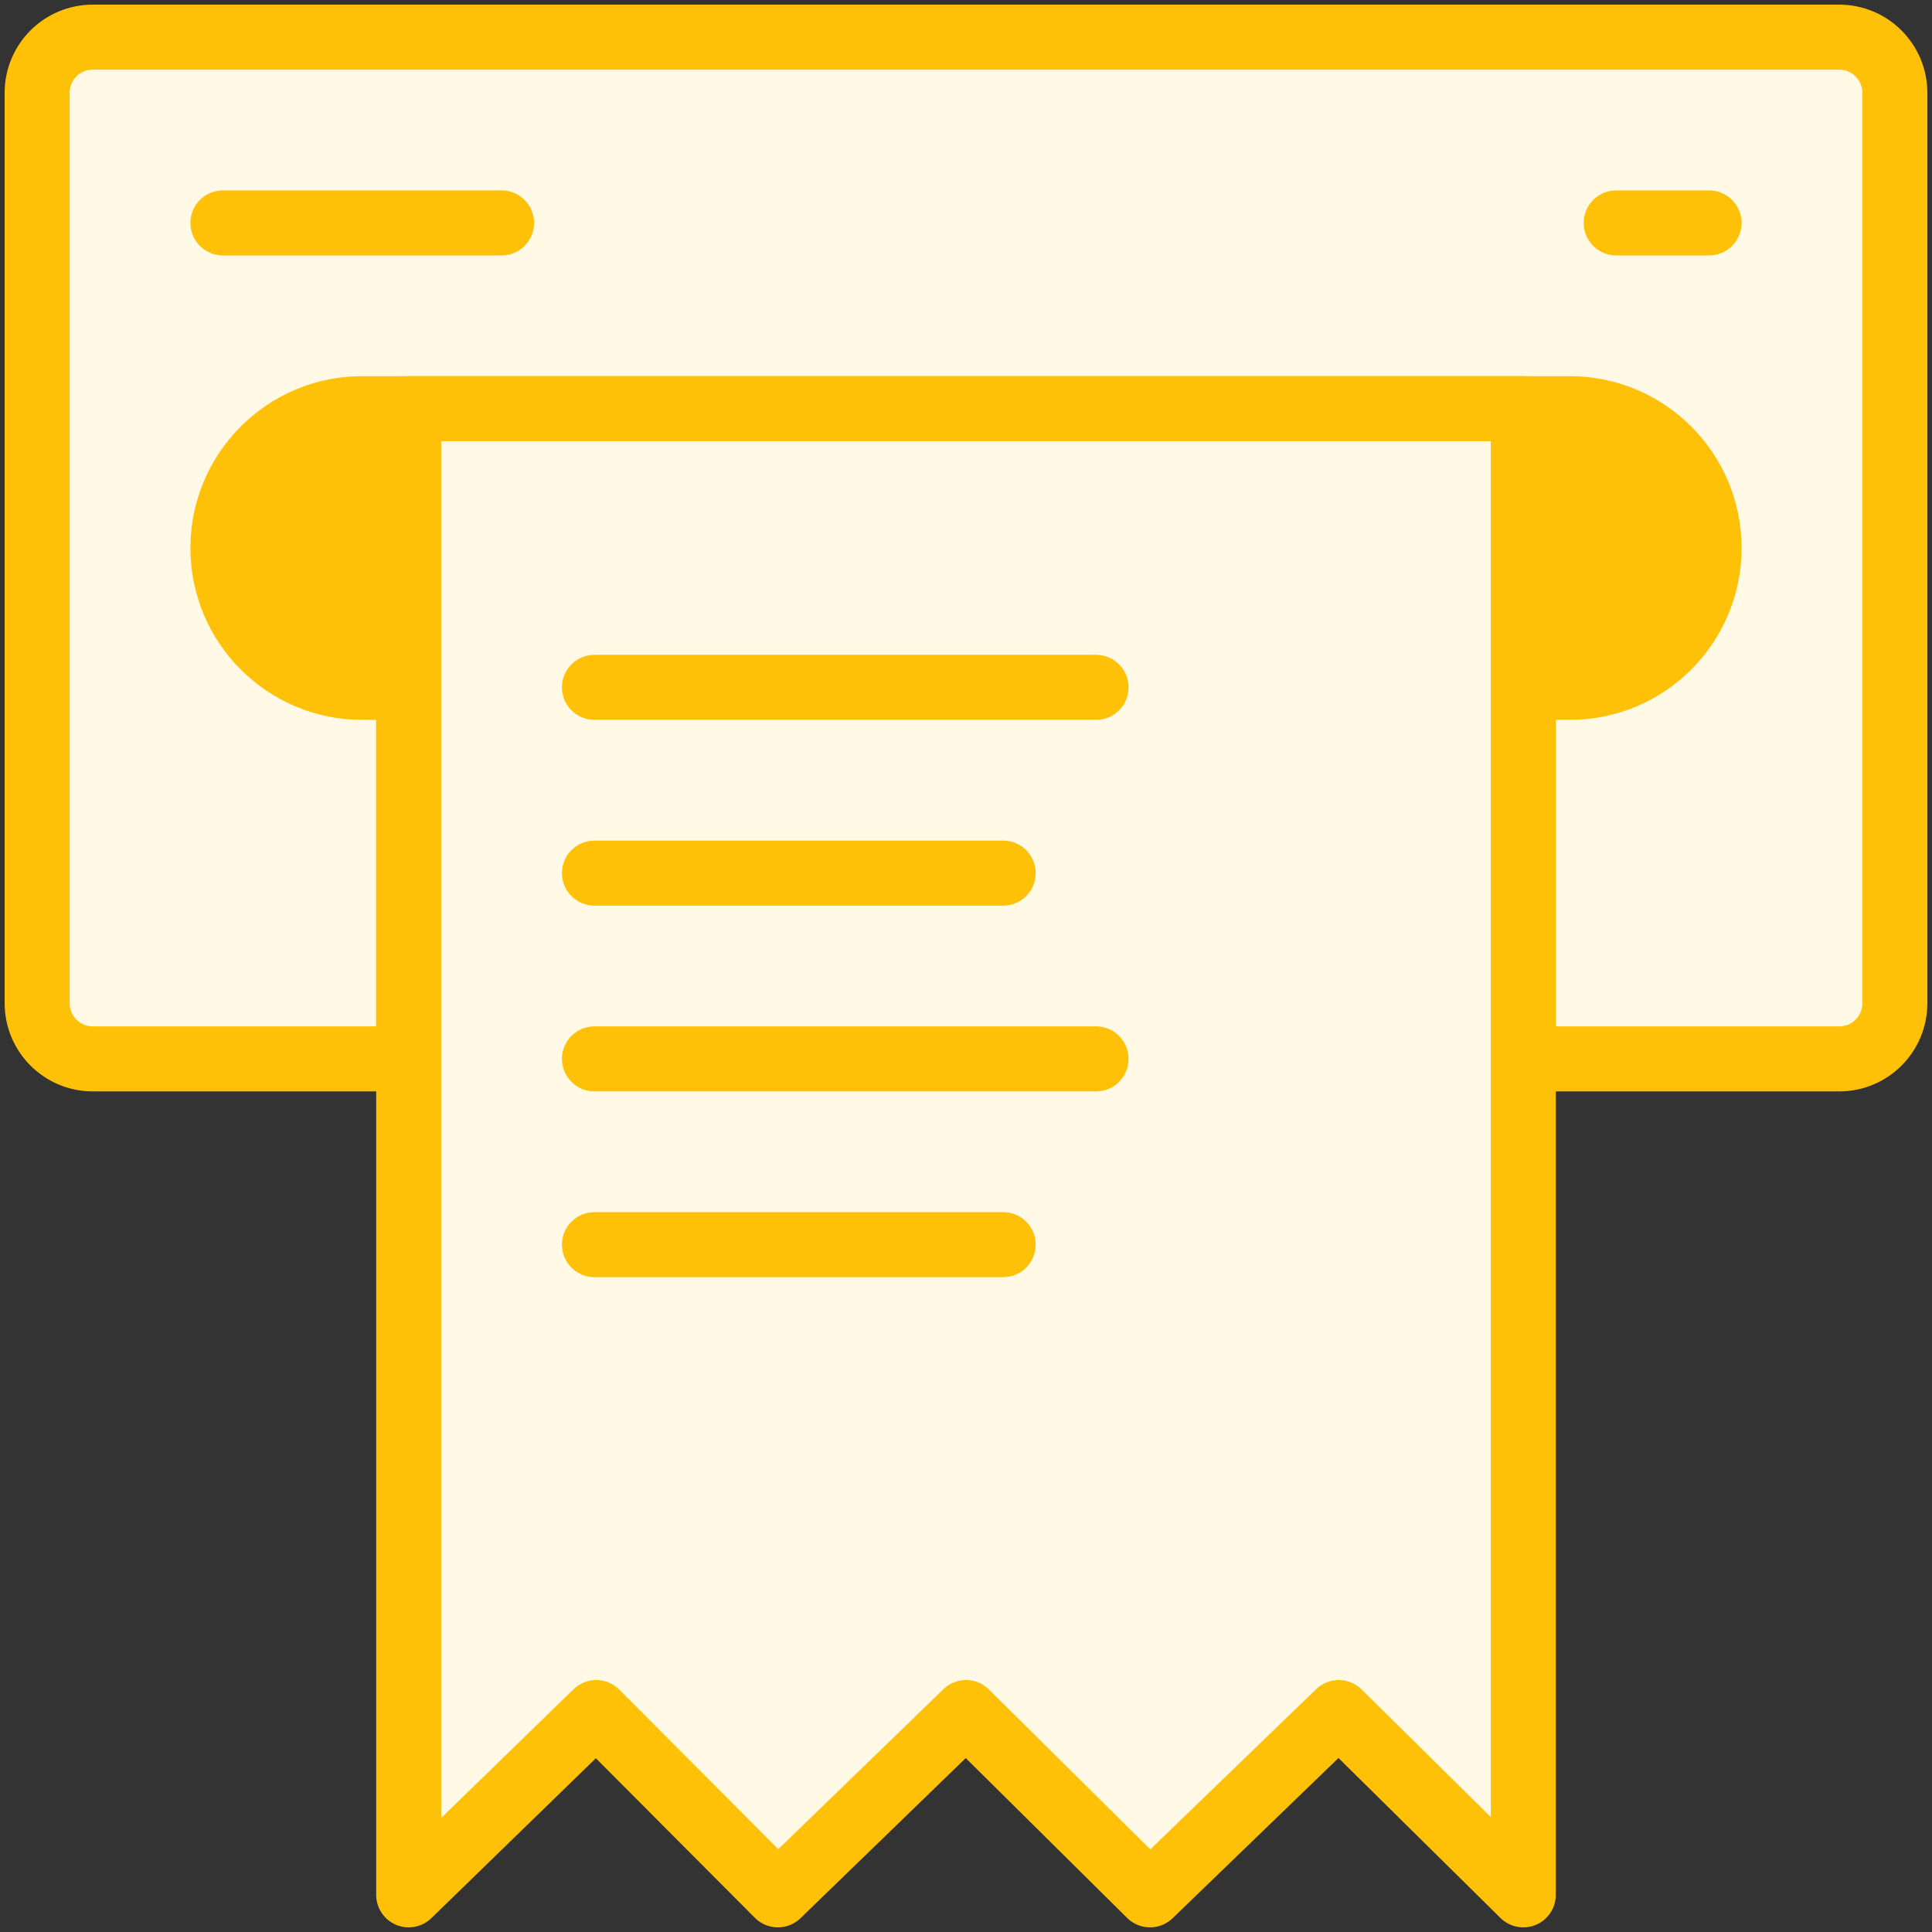 <?xml version="1.0" encoding="UTF-8"?>
<svg width="104px" height="104px" viewBox="0 0 104 104" version="1.1" xmlns="http://www.w3.org/2000/svg" xmlns:xlink="http://www.w3.org/1999/xlink">
    <rect x="0" y="0" width="104" height="104" fill="#333333" stroke="none"/>
    <!-- Generator: Sketch 46.2 (44496) - http://www.bohemiancoding.com/sketch -->
    <title>e-commerce-37</title>
    <desc>Created with Sketch.</desc>
    <defs></defs>
    <g id="ALL" stroke="none" stroke-width="1" fill="none" fill-rule="evenodd" stroke-linecap="round" stroke-linejoin="round">
        <g id="Primary" transform="translate(-2747, -2928)" stroke="#FFC107" stroke-width="3.5">
            <g id="Group-15" transform="translate(200, 200)">
                <g id="e-commerce-37" transform="translate(2549, 2730)">
                    <path d="M80,55 L97.007,55 C98.662,55 100,53.659 100,52.004 L100,2.996 C100,1.346 98.66,9.94760432e-15 97.007,1.0658141e-14 L2.993,5.10728955e-14 C1.338,5.17842534e-14 0,1.341 0,2.996 L0,52.004 C0,53.654 1.34,55 2.993,55 L20,55 L20,20 L80,20 L80,55 L80,55 Z" id="Layer-1" fill="#FFF9E6"></path>
                    <path d="M80,35 L82.51,35 C86.639,35 90,31.642 90,27.5 C90,23.366 86.647,20 82.51,20 L17.49,20 C13.361,20 10,23.358 10,27.5 C10,31.634 13.353,35 17.49,35 L20,35 L20,20 L80,20 L80,35 L80,35 Z" id="Layer-2" fill="#FFC107"></path>
                    <path d="M10,10 L25,10" id="Layer-3" fill="#FFF9E6"></path>
                    <path d="M85,10 L90,10" id="Layer-4" fill="#FFF9E6"></path>
                    <polygon id="Layer-5" fill="#FFF9E6" points="80 20 80 100 70.065 90.187 59.905 100 50 90.187 39.874 100 30.095 90.187 20 100 20 20"></polygon>
                    <path d="M30,35 L57,35" id="Layer-6" fill="#FFF9E6"></path>
                    <path d="M30,45 L52,45" id="Layer-7" fill="#FFF9E6"></path>
                    <path d="M30,55 L57,55" id="Layer-8" fill="#FFF9E6"></path>
                    <path d="M30,65 L52,65" id="Layer-9" fill="#FFF9E6"></path>
                </g>
            </g>
        </g>
    </g>
</svg>